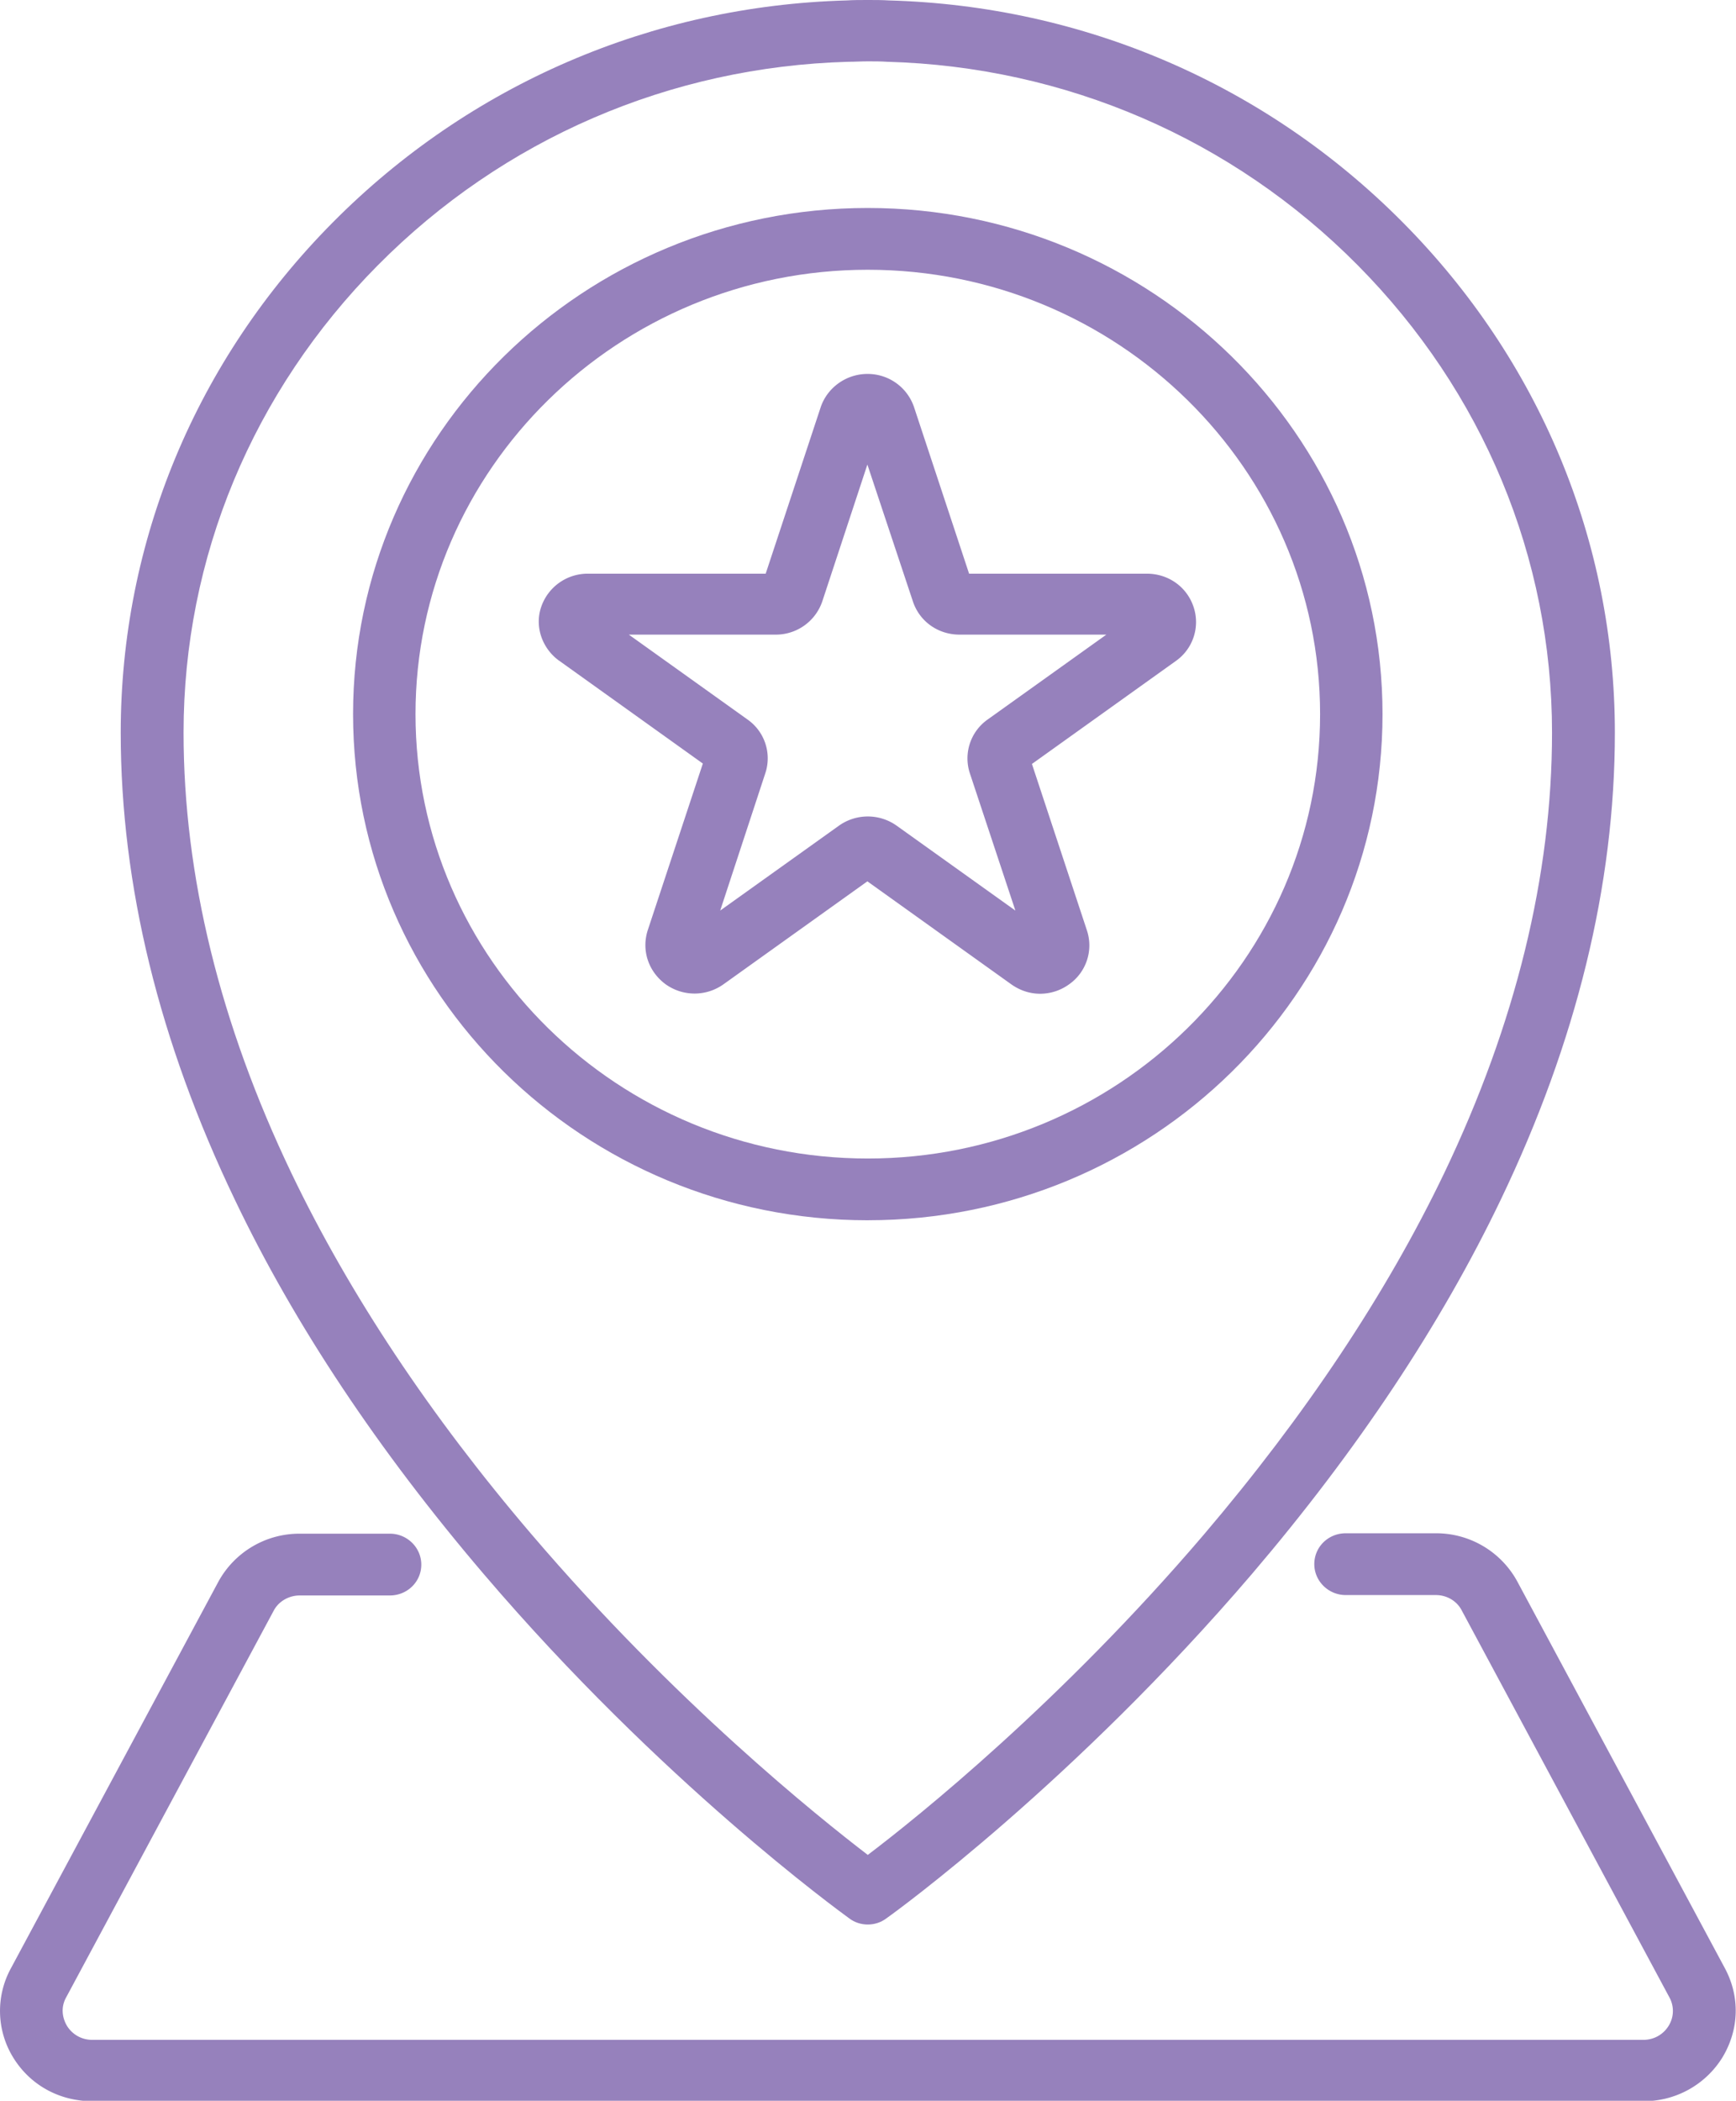 <svg width="81" height="98" fill="none" xmlns="http://www.w3.org/2000/svg"><path d="M17.631 12.373c5.845-5.899 13.639-9.26 21.953-9.491.289 0 .578-.02.906-.02.328 0 .618 0 .907.02 8.314.23 16.107 3.592 21.952 9.49 5.845 5.898 9.067 13.64 9.067 21.806 0 6.666-1.698 13.583-5.035 20.557-2.7 5.629-6.481 11.296-11.208 16.849C49.5 79.403 42.824 84.763 40.49 86.53c-2.334-1.787-9.008-7.128-15.683-14.947-4.745-5.553-8.507-11.22-11.207-16.85-3.338-6.973-5.035-13.89-5.035-20.556 0-8.165 3.221-15.907 9.066-21.805zm4.939 61.055c8.275 9.702 16.609 15.734 17.052 16.061.251.192.56.288.868.288.309 0 .618-.096.868-.288.444-.307 8.758-6.359 17.053-16.061 4.9-5.744 8.816-11.623 11.613-17.464 3.53-7.358 5.324-14.678 5.324-21.786 0-8.914-3.51-17.368-9.896-23.804C59.067 3.938 50.56.27 41.474.02 41.166 0 40.838 0 40.49 0c-.347 0-.675 0-.983.02-9.086.249-17.593 3.918-23.978 10.354-6.385 6.436-9.896 14.89-9.896 23.804 0 7.108 1.794 14.428 5.324 21.786 2.797 5.86 6.713 11.72 11.613 17.464z" fill="#9681BC"/><path d="M40.49 12.584c11.632 0 21.104 9.298 21.104 20.73 0 11.43-9.472 20.73-21.104 20.73s-21.103-9.3-21.103-20.73c0-11.432 9.471-20.73 21.103-20.73zm0 44.34c13.253 0 24.017-10.585 24.017-23.61 0-13.026-10.784-23.612-24.017-23.612-13.252 0-24.016 10.586-24.016 23.611 0 13.026 10.764 23.612 24.016 23.612z" fill="#9681BC"/><path d="M36.189 29.605a2.288 2.288 0 002.18-1.556l2.102-6.378 2.122 6.378c.309.942 1.177 1.556 2.18 1.556h6.848l-5.536 3.958a2.219 2.219 0 00-.83 2.517l2.122 6.398-5.536-3.958a2.325 2.325 0 00-2.701 0l-5.536 3.957 2.102-6.397a2.21 2.21 0 00-.83-2.517l-5.535-3.958h6.848zm-10.108 1.21l6.713 4.804-2.566 7.761c-.309.942.02 1.94.83 2.536.81.577 1.89.577 2.7 0l6.713-4.802 6.713 4.803c.405.288.868.441 1.35.441a2.31 2.31 0 001.35-.441 2.219 2.219 0 00.83-2.517l-2.565-7.762 6.713-4.803a2.218 2.218 0 00.83-2.517c-.31-.941-1.178-1.556-2.18-1.556h-8.295l-2.566-7.761a2.281 2.281 0 00-2.18-1.557c-.984 0-1.871.634-2.18 1.557l-2.565 7.761H27.43a2.288 2.288 0 00-2.18 1.556c-.309.903.039 1.921.83 2.498zM80.48 91.814l-9.685-18.04a4.309 4.309 0 00-3.8-2.248H62.79c-.81 0-1.466.634-1.466 1.44 0 .789.656 1.442 1.466 1.442h4.205c.502 0 .984.269 1.215.73l9.684 18.04a1.312 1.312 0 01-.038 1.326 1.367 1.367 0 01-1.177.653H4.302a1.367 1.367 0 01-1.177-.653c-.116-.193-.367-.73-.039-1.326l9.684-18.04c.232-.442.714-.711 1.215-.711h4.206c.81 0 1.466-.634 1.466-1.44 0-.789-.656-1.442-1.466-1.442h-4.206a4.309 4.309 0 00-3.8 2.248L.502 91.833a4.144 4.144 0 00.115 4.15c.791 1.287 2.16 2.036 3.685 2.036h72.377a4.309 4.309 0 003.684-2.036c.791-1.307.83-2.844.116-4.17z" fill="#9681BC"/></svg>